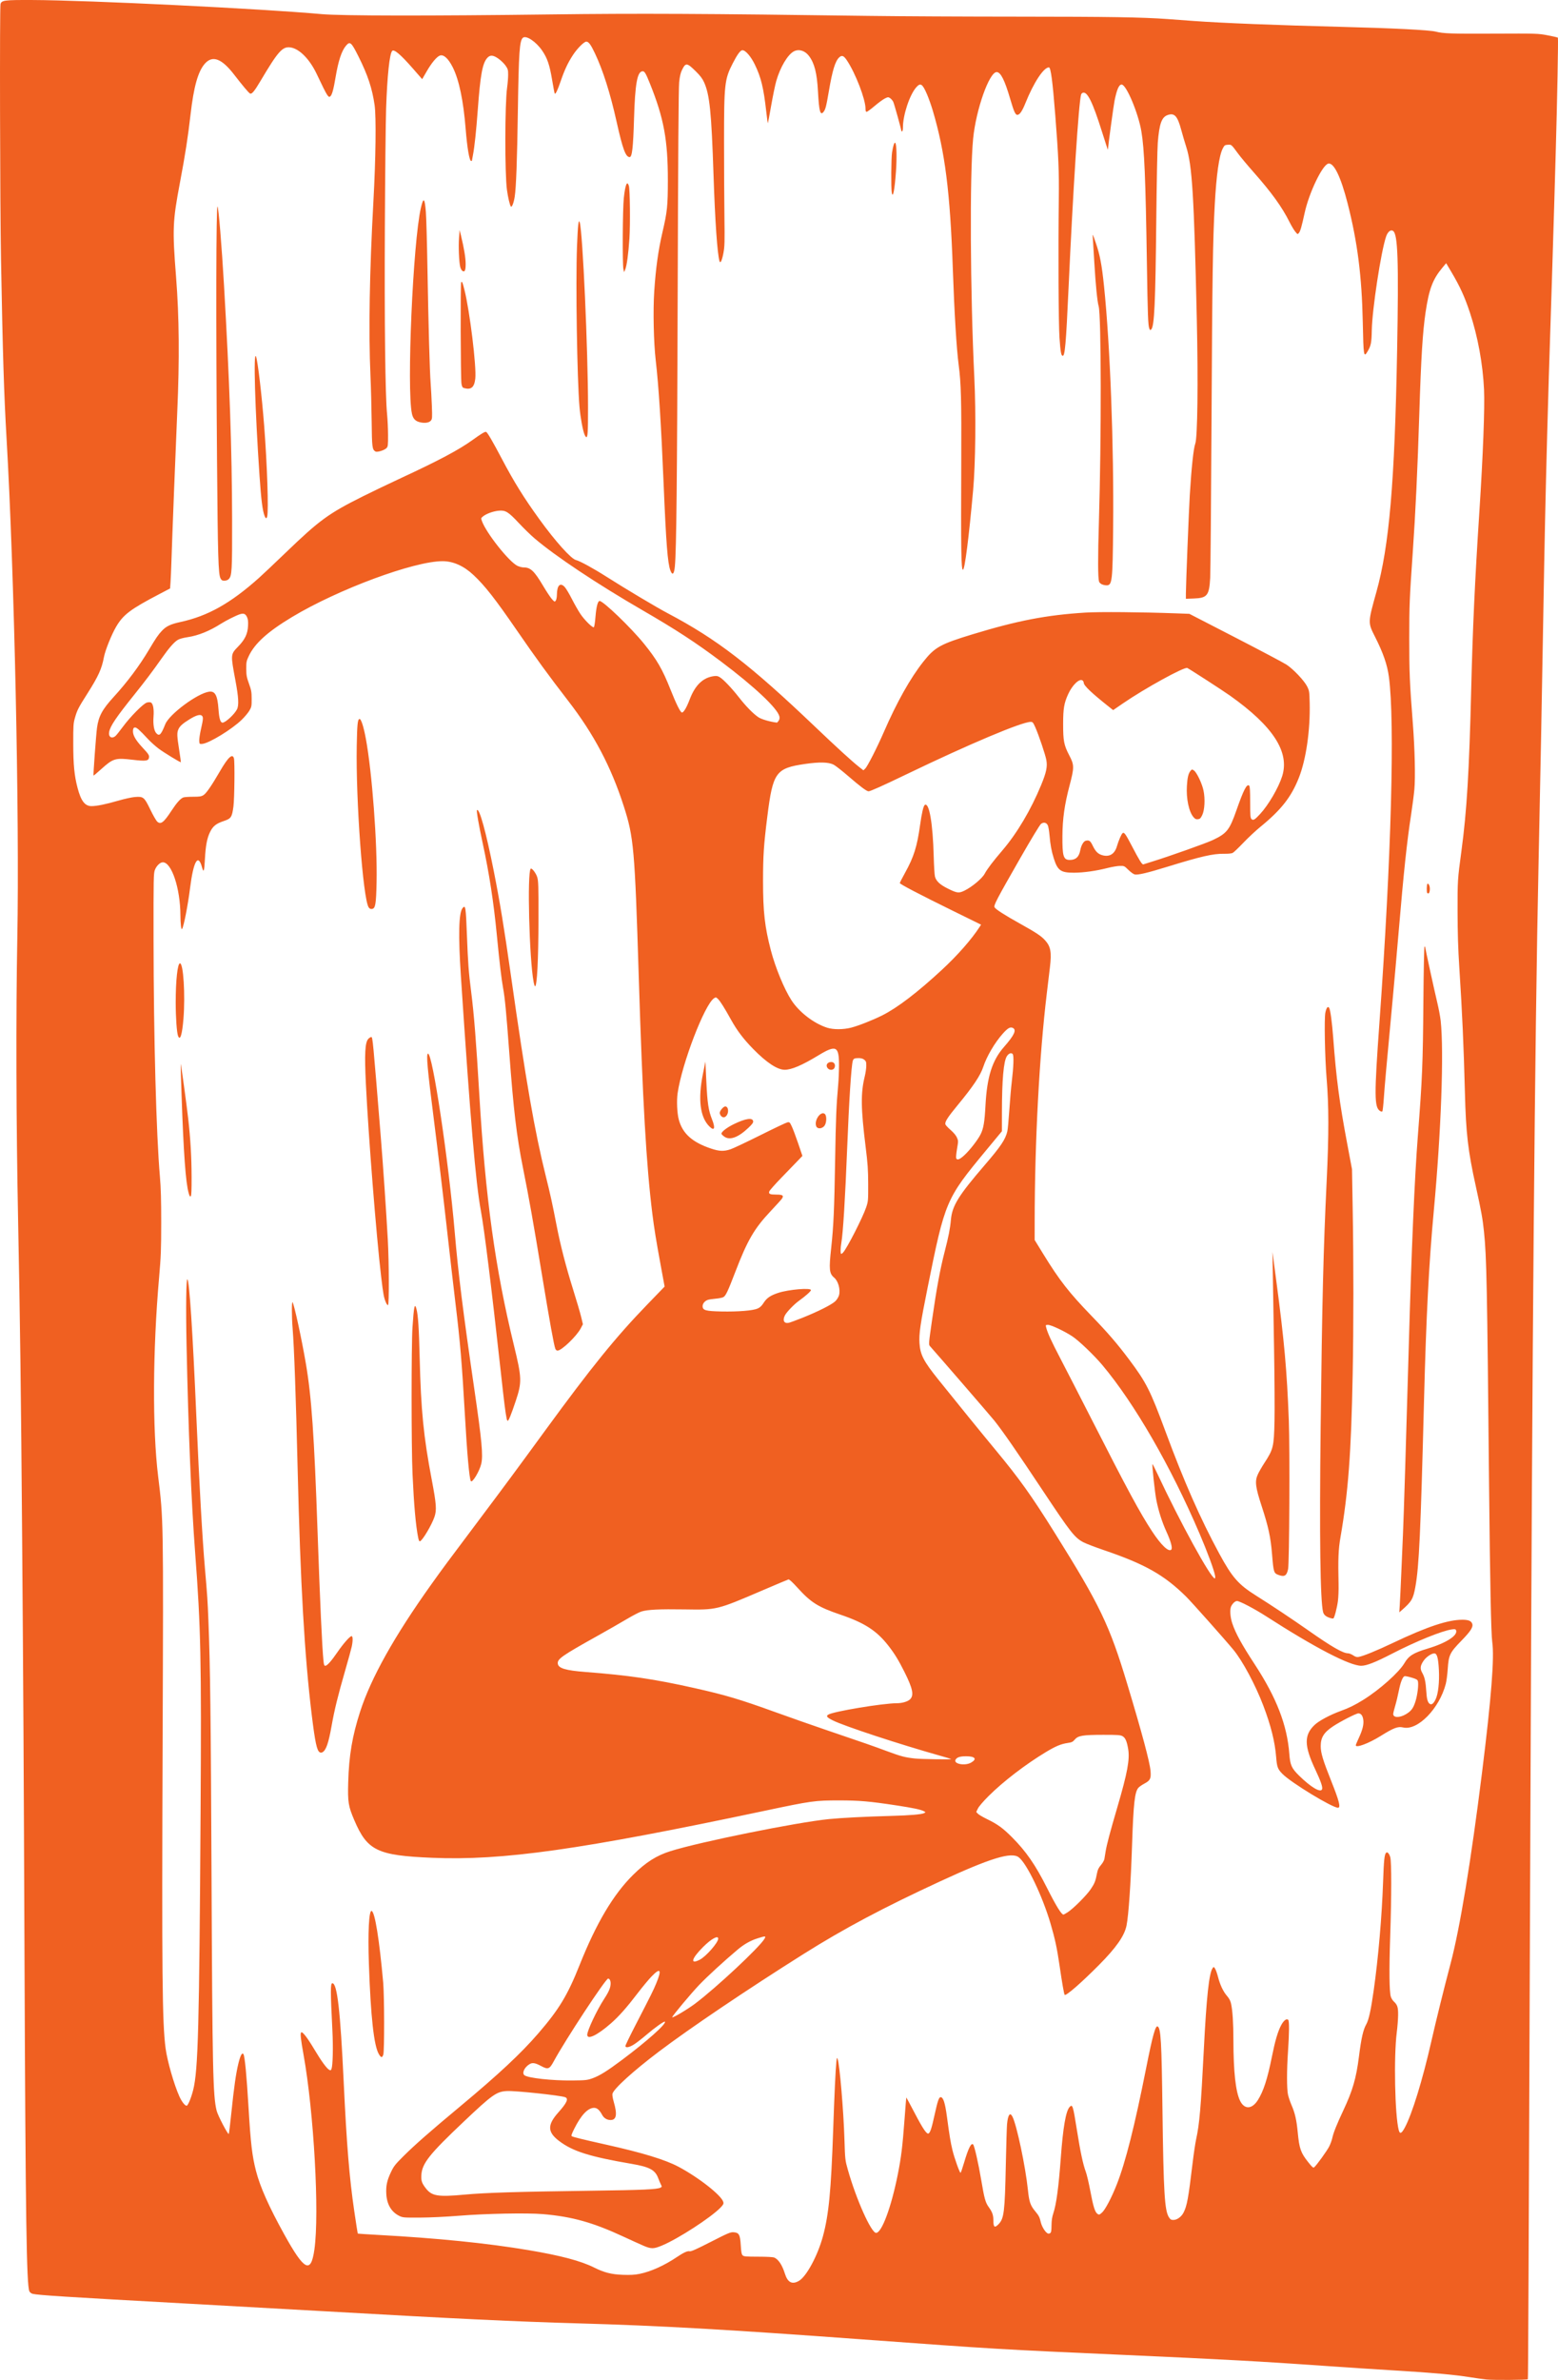 <?xml version="1.0" encoding="UTF-8" standalone="no"?>
<!-- Created with Inkscape (http://www.inkscape.org/) -->

<svg
   version="1.1"
   id="svg1"
   width="2132.06"
   height="3254.283"
   viewBox="0 0 2132.06 3254.283"
   xmlns="http://www.w3.org/2000/svg"
   xmlns:svg="http://www.w3.org/2000/svg">
  <defs
     id="defs1" />
  <g
     id="g1"
     transform="translate(15.633,-10.913)">
    <path
       style="fill:#f06021"
       d="m 2018.564,3264.62 c -5.187,-0.544 -15.267,-1.946 -22.4,-3.116 -20.383,-3.344 -51.871,-6.183 -100.969,-9.104 -24.933,-1.483 -68.853,-4.354 -97.6,-6.38 -86.081,-6.066 -139.612,-8.994 -273.067,-14.94 -173.233,-7.718 -176.571,-7.915 -360.533,-21.347 -187.218,-13.669 -276.495,-18.7 -388.267,-21.877 -85.786,-2.438 -166.906,-6.303 -346.494,-16.509 -46.441,-2.639 -132.679,-7.446 -191.639,-10.681 -161.476,-8.861 -201.173,-11.373 -208.533,-13.195 -1.831,-0.453 -3.742,-1.91 -4.467,-3.404 -3.925,-8.092 -5.28,-99.938 -6.691,-453.799 -1.099,-275.655 -1.573,-359.562 -3.285,-581.333 -1.451,-187.958 -2.823,-295.546 -5.457,-427.733 -2.692,-135.12 -3.11,-281.125 -1.111,-387.733 3.107,-165.654 -4.147,-502.048 -14.733,-683.2 -3.483,-59.603 -5.246,-116.521 -7.582,-244.8 -1.388,-76.211 -1.907,-344.592 -0.675,-348.984 1.466,-5.225 5.159,-5.697 43.467,-5.55 76.672,0.293 312.946,11.814 396.267,19.322 26.314,2.371 147.334,2.519 314.133,0.384 117.776,-1.508 209.533,-1.079 437.333,2.043 38.427,0.527 129.387,0.981 202.133,1.009 124.873,0.049 168.902,0.759 203.733,3.287 8.213,0.596 24.293,1.774 35.733,2.618 37.864,2.793 113.537,5.806 201.6,8.026 70.805,1.785 120.758,4.303 129.6,6.534 10.634,2.682 20.462,3.032 78.249,2.78 60.633,-0.264 61.669,-0.233 74.818,2.242 7.333,1.38 13.696,2.846 14.139,3.259 0.69,0.642 -0.964,88.68 -2.928,155.832 -0.335,11.44 -1.318,45.52 -2.186,75.733 -0.868,30.213 -2.29,76.773 -3.159,103.467 -3.953,121.311 -4.881,151.469 -6.365,206.933 -2.4,89.676 -3.627,146.974 -5.381,251.2 -1.735,103.146 -3.894,215.738 -6.38,332.8 -5.287,248.911 -8.691,645.413 -11.231,1308.267 -2.471,644.739 -3.027,767.141 -3.489,767.602 -1.006,1.006 -47.577,1.293 -56.584,0.349 z m -940.897,-134.87 c 10.442,-6.119 25.774,-34.661 32.956,-61.348 7.928,-29.462 11.044,-61.958 13.908,-145.067 1.701,-49.367 3.279,-82.873 4.395,-93.333 0.588,-5.507 0.821,-6.029 1.671,-3.742 2.78,7.481 8.105,70.035 9.353,109.875 0.872,27.852 0.94,28.462 4.646,41.6 11.393,40.391 31.976,86.4 38.654,86.4 7.747,0 20.812,-35.176 29.715,-80 4.682,-23.574 6.433,-37.883 9.2,-75.169 1.218,-16.409 2.308,-29.924 2.423,-30.033 0.115,-0.109 5.221,9.384 11.347,21.094 11.51,22.003 16.732,29.671 19.177,28.16 2.32,-1.434 4.239,-7.386 8.154,-25.283 4.145,-18.949 5.986,-24.37 8.28,-24.37 3.622,0 6.109,7.676 8.663,26.734 3.462,25.839 5.011,35.216 7.548,45.694 2.633,10.874 9.838,31.038 11.09,31.038 0.385,0 2.545,-6.233 4.799,-13.852 5.84,-19.735 9.749,-27.578 12.417,-24.91 1.747,1.747 7.336,26.313 11.124,48.896 4.244,25.302 5.696,30.489 10.325,36.879 4.671,6.448 6.22,10.782 6.22,17.4 0,10.129 1.66,11.446 7.212,5.718 7.377,-7.612 8.487,-16.728 9.836,-80.796 0.562,-26.693 1.304,-51.653 1.649,-55.467 1.191,-13.171 4.014,-17.286 7.385,-10.767 5.883,11.376 17.93,68.383 21.226,100.44 1.665,16.198 3.345,21.08 10,29.075 5.006,6.014 5.974,7.927 7.649,15.118 1.287,5.525 5.658,12.799 8.909,14.825 1.351,0.842 2.383,0.838 3.733,-0.014 1.534,-0.968 1.886,-2.866 1.975,-10.661 0.077,-6.7 0.794,-11.519 2.444,-16.417 4.143,-12.301 7.295,-35.67 10.287,-76.267 3.042,-41.28 6.877,-63.477 11.933,-69.065 4.058,-4.484 4.745,-2.376 9.951,30.49 4.804,30.332 8.525,47.883 12.252,57.785 1.422,3.778 4.225,15.641 6.23,26.363 4.016,21.479 6.426,29.139 9.889,31.43 2.097,1.387 2.62,1.232 6.07,-1.798 4.441,-3.899 13.177,-20.496 20.256,-38.481 11.988,-30.46 24.473,-79.901 40.251,-159.391 8.822,-44.449 12.739,-58.505 15.781,-56.625 4.292,2.652 5.3,20.301 6.494,113.692 1.461,114.283 2.948,138.55 9.038,147.476 1.976,2.896 2.992,3.438 6.26,3.338 4.91,-0.15 10.706,-4.428 13.547,-9.998 4.752,-9.314 6.58,-19.303 12.363,-67.555 1.534,-12.8 3.705,-27.44 4.825,-32.533 4.648,-21.141 6.524,-42.946 10.568,-122.861 3.653,-72.192 7.18,-104.711 12.085,-111.418 1.42,-1.941 1.547,-1.911 3.322,0.799 1.015,1.549 2.793,6.514 3.95,11.032 2.846,11.108 7.116,20.171 12.347,26.204 3.076,3.548 4.708,6.672 5.573,10.667 2.114,9.768 3.169,26.191 3.206,49.934 0.068,43.157 3.075,70.424 9.133,82.807 5.946,12.154 16.298,11.751 24.33,-0.946 7.708,-12.184 13.111,-28.89 19.288,-59.634 4.336,-21.583 8.009,-34.079 12.531,-42.637 3.493,-6.61 7.496,-9.693 9.708,-7.476 1.591,1.595 1.462,18 -0.349,44.402 -1.656,24.138 -1.655,49.664 0,57.6 0.735,3.52 2.902,10 4.816,14.4 4.839,11.125 6.968,20.465 8.626,37.846 2.086,21.861 4.108,27.579 14.273,40.371 5.598,7.045 6.865,8.122 8.224,6.994 3.214,-2.667 17.578,-22.587 20.542,-28.488 1.674,-3.331 3.566,-8.522 4.206,-11.535 1.52,-7.158 6.118,-18.661 15.085,-37.734 12.801,-27.226 17.609,-43.766 21.378,-73.536 3.225,-25.476 5.795,-36.771 10.083,-44.319 3.341,-5.882 6.328,-19.499 10.062,-45.867 6.385,-45.094 11.26,-101.407 12.908,-149.104 1.011,-29.248 1.84,-37.175 4.126,-39.462 1.693,-1.693 4.183,0.947 5.681,6.023 1.801,6.098 1.754,54.216 -0.106,108.942 -1.539,45.283 -1.225,75.01 0.864,81.78 0.664,2.152 2.417,5.032 3.895,6.4 5.176,4.789 6.234,8.094 6.089,19.02 -0.074,5.573 -0.9,16.133 -1.835,23.467 -4.25,33.312 -2.621,113.512 2.714,133.667 1.501,5.671 3.729,4.809 8.083,-3.129 9.948,-18.133 24.548,-65.501 36.619,-118.805 6.154,-27.173 17.543,-73.167 26.149,-105.6 12.829,-48.349 28.167,-141.343 43.102,-261.333 12.834,-103.105 17.086,-157.629 13.961,-178.996 -1.564,-10.696 -3.043,-83.493 -4.273,-210.338 -2.724,-280.981 -3.41,-315.383 -6.981,-350.216 -1.826,-17.807 -3.722,-28.345 -11.167,-62.05 -10.793,-48.862 -13.525,-72.332 -14.962,-128.533 -1.625,-63.541 -3.65,-108.728 -7.649,-170.667 -1.665,-25.784 -2.328,-47.167 -2.382,-76.8 -0.078,-42.344 -0.01,-43.468 5.278,-82.667 7.334,-54.401 10.626,-108.7 13.353,-220.267 2.068,-84.606 5.006,-148.601 11.167,-243.2 5.035,-77.313 7.556,-143.166 6.413,-167.467 -1.652,-35.112 -8.516,-72.533 -19.272,-105.067 -7.216,-21.828 -13.607,-35.805 -25.634,-56.066 l -6.931,-11.677 -5.471,6.574 c -12.956,15.568 -17.997,29.03 -22.69,60.595 -3.97,26.703 -6.175,62.288 -8.561,138.174 -2.432,77.364 -5.217,136.202 -9.036,190.933 -4.336,62.139 -4.72,71.587 -4.744,116.8 -0.025,46.038 0.599,60.932 4.827,115.2 2.799,35.933 3.707,74.72 2.145,91.588 -0.672,7.253 -2.634,22.373 -4.359,33.6 -5.827,37.915 -10.058,77.644 -17.11,160.679 -2.367,27.867 -5.982,68.667 -8.033,90.667 -9.024,96.771 -11.102,119.982 -12.225,136.533 -0.657,9.68 -1.587,17.999 -2.067,18.488 -0.48,0.488 -1.818,0.297 -2.973,-0.425 -8.162,-5.097 -8.266,-20.313 -0.84,-123.269 16.04,-222.383 21.104,-409.029 12.768,-470.571 -2.26,-16.682 -7.847,-32.75 -19.127,-55.008 -9.68,-19.1 -9.683,-19.005 2.029,-60.949 17.614,-63.082 25.051,-149.677 28.354,-330.133 2.259,-123.448 1.022,-159.435 -5.627,-163.627 -3.277,-2.067 -7.245,1.227 -9.509,7.894 -6.965,20.509 -18.989,99.359 -19.518,128 -0.318,17.191 -1.091,21.033 -5.854,29.067 -5.157,8.7 -5.533,6.391 -6.472,-39.733 -1.288,-63.292 -7.284,-110.288 -20.788,-162.941 -9.395,-36.633 -18.938,-56.153 -26.521,-54.25 -8.104,2.034 -26.293,40.021 -32.236,67.324 -4.047,18.591 -5.872,24.989 -7.812,27.385 -1.806,2.231 -1.812,2.229 -5.068,-1.721 -1.793,-2.175 -5.336,-8.119 -7.874,-13.209 -10.146,-20.348 -24.551,-40.325 -48.975,-67.921 -8.308,-9.387 -17.935,-20.907 -21.394,-25.6 -9.336,-12.668 -9.056,-12.429 -14.088,-12.058 -4.054,0.298 -4.625,0.727 -6.921,5.202 -4.942,9.63 -8.682,35.954 -10.898,76.723 -2.643,48.614 -3.415,99.982 -4.394,292.267 -0.569,111.76 -1.406,209.92 -1.861,218.133 -1.326,23.95 -4.062,27.428 -22.102,28.096 l -11.156,0.413 0.01,-7.321 c 0.012,-11.35 4.086,-113.881 5.356,-134.788 2.24,-36.888 5.109,-63.745 7.474,-69.965 3.119,-8.204 4.051,-83.862 2.102,-170.568 -3.798,-168.908 -6.316,-209.963 -14.425,-235.167 -1.988,-6.178 -5.1,-16.753 -6.918,-23.499 -5.114,-18.987 -9.201,-23.427 -18.561,-20.165 -8.171,2.848 -11.395,11.877 -13.484,37.765 -0.615,7.627 -1.552,56.107 -2.082,107.733 -1.149,112.022 -2.606,143.326 -6.867,147.587 -1.399,1.399 -1.704,1.264 -2.63,-1.171 -1.733,-4.558 -2.211,-17.44 -3.336,-89.883 -1.805,-116.22 -3.455,-155.514 -7.547,-179.707 -4.265,-25.213 -20.635,-64.027 -27.004,-64.027 -3.639,0 -6.465,6.427 -9.688,22.031 -1.295,6.27 -8.91,62.3 -9.111,67.035 -0.025,0.587 -3.6,-10.235 -7.944,-24.049 -13.011,-41.37 -20.303,-56.117 -26.56,-53.716 -0.9,0.345 -1.877,1.424 -2.172,2.396 -3.278,10.834 -11.067,130.753 -17.123,263.635 -3.568,78.29 -5.021,94.689 -8.291,93.599 -1.973,-0.658 -2.794,-5.543 -4.163,-24.76 -1.322,-18.549 -1.807,-118.758 -0.922,-190.44 0.455,-36.885 -0.405,-57.132 -4.826,-113.6 -3.658,-46.721 -6.161,-65.6 -8.698,-65.6 -7.197,0 -20.787,20.621 -32.094,48.698 -4.36,10.826 -7.603,15.735 -10.69,16.18 -3.002,0.433 -4.924,-3.675 -10.276,-21.965 -7.45,-25.461 -12.927,-36.331 -18.38,-36.479 -10.138,-0.275 -28.408,51.281 -32.283,91.1 -4.788,49.203 -3.986,210.171 1.627,326.466 2.363,48.956 1.637,118.043 -1.62,154.133 -5.901,65.398 -11.461,108.8 -13.938,108.8 -2.435,0 -2.833,-25.461 -2.314,-148.267 0.355,-84.012 -0.252,-106.704 -3.517,-131.643 -2.973,-22.704 -5.898,-70.567 -8.023,-131.291 -3.679,-105.134 -10.62,-159.989 -27.398,-216.533 -2.089,-7.04 -5.626,-17.043 -7.861,-22.228 -6.312,-14.649 -8.944,-16.38 -14.786,-9.726 -9.122,10.389 -18.236,37.891 -18.236,55.027 0,2.856 -0.48,5.194 -1.067,5.194 -0.587,0 -1.067,-0.165 -1.067,-0.367 0,-2.096 -9.899,-37.65 -11.163,-40.095 -0.925,-1.788 -2.861,-4.024 -4.302,-4.968 -2.446,-1.603 -2.924,-1.568 -7.178,0.521 -2.507,1.231 -8.789,5.839 -13.96,10.24 -5.171,4.401 -10.091,8.002 -10.933,8.002 -1.087,0 -1.535,-1.313 -1.546,-4.533 -0.044,-12.766 -13.576,-47.888 -25.256,-65.551 -4.489,-6.788 -6.995,-7.825 -10.681,-4.417 -5.45,5.04 -9.277,17.424 -14.121,45.701 -3.724,21.738 -4.723,25.611 -7.477,28.981 -4.373,5.351 -6.029,-0.815 -7.495,-27.915 -1.37,-25.332 -4.807,-38.82 -12.444,-48.832 -5.469,-7.171 -13.746,-9.669 -20.486,-6.183 -8.467,4.378 -18.756,21.664 -24.175,40.615 -1.51,5.28 -4.633,20.349 -6.94,33.487 -2.307,13.138 -4.357,24.049 -4.556,24.248 -0.198,0.198 -1.21,-7.191 -2.249,-16.42 -3.613,-32.12 -7.082,-46.36 -15.531,-63.766 -5.467,-11.262 -12.773,-19.682 -17.078,-19.682 -2.698,0 -6.894,5.706 -13.168,17.905 -11.203,21.783 -11.929,28.29 -11.929,106.895 0,34.32 0.235,80.4 0.522,102.4 0.461,35.301 0.299,41.19 -1.377,50.133 -1.934,10.319 -4.217,15.017 -5.371,11.052 -2.99,-10.27 -6.084,-54.831 -8.173,-117.719 -2.864,-86.201 -5.274,-109.822 -12.94,-126.835 -2.279,-5.058 -5.255,-8.978 -11.446,-15.078 -12.002,-11.826 -13.763,-11.986 -18.78,-1.71 -1.908,3.908 -3.021,8.716 -3.864,16.69 -0.811,7.68 -1.451,99.862 -2.034,293.333 -0.765,253.592 -1.721,345.891 -3.817,368.533 -1.02,11.02 -3.419,13.179 -6.22,5.6 -3.691,-9.987 -5.802,-37.083 -9.162,-117.6 -3.426,-82.098 -6.768,-134.376 -10.841,-169.6 -2.809,-24.295 -3.76,-68.125 -2.04,-94.105 2.139,-32.302 5.451,-56.012 11.399,-81.587 6.402,-27.527 7.208,-35.335 7.247,-70.175 0.061,-55.176 -5.477,-85.17 -24.422,-132.267 -5.764,-14.33 -7.369,-17.067 -10.008,-17.067 -7.402,0 -10.437,16.634 -11.87,65.067 -1.168,39.462 -2.636,52.267 -5.993,52.267 -5.491,0 -9.482,-10.858 -17.997,-48.964 -8.632,-38.63 -18.495,-69.698 -29.492,-92.897 -5.686,-11.994 -8.648,-16.006 -11.82,-16.006 -3.066,0 -12.323,9.245 -18.157,18.133 -6.986,10.643 -11.547,20.325 -16.844,35.754 -4.33,12.612 -7.05,18.32 -8.187,17.182 -0.321,-0.321 -1.923,-8.642 -3.562,-18.493 -3.452,-20.752 -6.558,-29.924 -13.646,-40.295 -8.356,-12.227 -21.897,-21.274 -26.332,-17.593 -4.633,3.845 -5.725,19.556 -6.922,99.643 -1.026,68.655 -2.374,105.243 -4.338,117.803 -1.28,8.185 -3.836,14.781 -5.188,13.387 -1.403,-1.446 -4.015,-12.451 -5.425,-22.856 -3.047,-22.493 -2.902,-117.502 0.213,-139.733 0.781,-5.573 1.42,-13.493 1.42,-17.6 0,-6.698 -0.359,-7.984 -3.488,-12.49 -1.918,-2.763 -6.197,-6.963 -9.507,-9.333 -7.369,-5.277 -11.507,-5.646 -15.446,-1.377 -6.699,7.261 -9.591,23.023 -13.162,71.733 -2.029,27.686 -4.403,50.002 -6.468,60.8 -0.841,4.4 -1.53,8.12 -1.53,8.267 -10e-5,0.147 -0.443,0.267 -0.984,0.267 -2.413,0 -5.445,-17.588 -7.539,-43.733 -3.122,-38.984 -9.028,-67.189 -17.667,-84.369 -6.11,-12.15 -12.611,-18.008 -17.75,-15.992 -4.322,1.695 -11.185,9.909 -17.73,21.22 l -6.361,10.992 -12.866,-14.726 C 532.731,85.576 523.697,77.874 521.096,80.475 c -3.586,3.586 -6.819,33.906 -8.324,78.061 -0.61,17.893 -1.392,90.853 -1.739,162.133 -0.645,132.545 0.521,231.239 3.031,256.533 0.699,7.04 1.299,19.828 1.334,28.417 0.057,13.905 -0.159,15.864 -1.965,17.863 -2.786,3.083 -12.992,6.25 -15.375,4.771 -4.324,-2.685 -4.712,-5.795 -5.08,-40.804 -0.195,-18.543 -0.94,-46.915 -1.655,-63.048 -2.671,-60.269 -1.28,-142.155 4.048,-238.4 3.19,-57.629 3.916,-115.388 1.647,-131.2 -3.303,-23.022 -9.327,-41.194 -22.148,-66.805 -9.791,-19.561 -11.559,-21.064 -17.082,-14.528 -6.009,7.111 -10.505,20.886 -14.357,43.985 -2.607,15.635 -4.732,23.28 -6.993,25.156 -1.465,1.216 -2.006,1.044 -3.758,-1.194 -1.126,-1.438 -3.669,-5.974 -5.651,-10.081 -1.982,-4.107 -6.257,-12.987 -9.499,-19.733 -9.63,-20.041 -23.492,-34.003 -35.554,-35.812 -10.937,-1.64 -16.862,4.945 -40.864,45.412 -8.821,14.872 -12.295,18.997 -14.736,17.495 -2.063,-1.269 -10.085,-10.831 -21.79,-25.975 -16.782,-21.712 -29.3,-26.459 -39.627,-15.028 -9.51,10.526 -15.446,31.437 -19.846,69.907 -3.52,30.772 -7.211,54.469 -14.455,92.8 -10.078,53.326 -10.5,63.6 -5.325,129.6 4.256,54.277 4.761,112.355 1.602,184 -2.163,49.057 -6.945,171.752 -8.002,205.333 -0.323,10.267 -0.859,22.617 -1.19,27.445 l -0.602,8.779 -14.573,7.63 c -39.744,20.808 -49.401,28.07 -59.123,44.457 -6.311,10.637 -15.155,32.585 -16.854,41.822 -2.923,15.893 -7.637,26.241 -22.839,50.133 -12.164,19.118 -13.78,22.268 -16.784,32.722 -2.211,7.695 -2.394,10.461 -2.357,35.545 0.043,28.797 1.483,43.585 5.876,60.357 4.689,17.903 10.09,24.976 19.073,24.976 7.264,0 19.526,-2.502 36.836,-7.515 8.213,-2.379 18.317,-4.603 22.453,-4.943 11.698,-0.961 12.936,0.035 21.132,17.011 3.748,7.762 8.033,15.239 9.524,16.614 4.812,4.441 8.907,1.332 19.45,-14.767 7.173,-10.953 12.351,-16.755 16.287,-18.252 1.371,-0.521 7.326,-0.948 13.232,-0.948 9.032,0 11.311,-0.354 14.347,-2.23 3.829,-2.366 11.039,-12.823 22.737,-32.974 11.019,-18.982 16.969,-24.422 18.953,-17.329 1.266,4.527 0.733,55.078 -0.694,65.867 -1.928,14.57 -3.203,16.504 -13.059,19.802 -10.733,3.592 -14.955,6.961 -18.969,15.136 -4.033,8.213 -6.004,18.516 -6.966,36.413 -0.955,17.78 -1.72,19.949 -4.064,11.52 -5.336,-19.194 -11.656,-8.1 -16.284,28.589 -2.981,23.632 -8.562,52.208 -10.932,55.976 -1.164,1.851 -2.218,-6.849 -2.282,-18.848 -0.198,-36.755 -12.031,-72.321 -24.061,-72.321 -3.729,0 -8.66,4.737 -10.857,10.43 -1.828,4.737 -1.938,10.399 -1.849,95.17 0.14,134.314 3.69,266.468 8.712,324.267 1.325,15.256 1.8,32.031 1.78,62.933 -0.024,36.698 -0.395,46.331 -2.88,74.667 -8.761,99.937 -9.269,207.851 -1.283,272.533 7.219,58.468 7.224,58.786 6.117,358.933 -1.191,322.734 -0.564,388.054 4.055,422.933 2.282,17.229 11.661,49.87 18.918,65.833 3.203,7.046 7.522,12.567 9.832,12.567 1.817,0 6.205,-10.517 8.98,-21.518 6.793,-26.936 8.34,-85.303 10.149,-382.749 1.247,-204.985 0.313,-249.226 -7.421,-351.467 -5.31,-70.202 -9.345,-167.582 -11.778,-284.267 -1.082,-51.89 -0.557,-91.746 1.184,-89.935 2.729,2.838 7.188,71.226 12.192,187.002 4.045,93.582 8.221,167.38 11.799,208.533 3.228,37.119 3.639,43.307 4.748,71.467 2.469,62.668 3.257,127.566 4.253,350.4 1.181,264.173 1.956,299.483 7.018,319.467 1.68,6.632 15.444,32.931 16.568,31.656 0.35,-0.398 1.929,-13.297 3.509,-28.666 3.61,-35.122 6.378,-54.466 9.73,-68.004 2.71,-10.943 5.096,-15.276 6.849,-12.44 1.872,3.028 4.355,29.076 6.976,73.187 2.907,48.928 4.935,66.114 10.217,86.601 5.594,21.697 17.666,48.781 38.572,86.542 27.72,50.068 36.557,54.493 41.343,20.703 7.003,-49.446 -0.719,-187.589 -14.889,-266.379 -3.735,-20.768 -4.583,-28.358 -3.377,-30.209 1.464,-2.246 8.103,6.174 18.189,23.068 9.612,16.099 16.879,26.07 20.363,27.934 1.832,0.981 2.312,0.78 3.102,-1.298 1.799,-4.733 2.386,-29.294 1.242,-52.027 -2.757,-54.798 -2.768,-65.067 -0.068,-65.067 6.604,0 10.888,37.201 15.477,134.4 4.079,86.384 7.769,131.427 14.553,177.6 2.413,16.427 4.537,30.038 4.718,30.248 0.182,0.21 12.479,1.039 27.327,1.842 81.198,4.392 149.424,11.277 206.196,20.809 44.086,7.402 71.919,14.785 90.133,23.909 13.531,6.778 23.621,9.327 39.084,9.872 10.504,0.37 16.252,0.045 22.933,-1.297 15.367,-3.086 33.885,-11.428 51.05,-22.996 9.136,-6.157 14.614,-8.641 17.473,-7.924 1.913,0.48 9.081,-2.7 28.929,-12.832 23.859,-12.181 26.849,-13.44 31.218,-13.151 7.427,0.492 8.936,3.245 9.799,17.877 0.539,9.141 1.116,12.234 2.549,13.663 1.619,1.614 4.3,1.85 21.276,1.87 12.075,0.014 20.433,0.478 22.09,1.226 5.795,2.614 10.791,10.22 14.513,22.095 3.759,11.992 9.945,15.136 19.158,9.737 z m -213.405,-48.372 c -5.28,-2.28 -16.945,-7.565 -25.921,-11.745 -42.33,-19.711 -70.917,-27.743 -110.863,-31.148 -21.744,-1.854 -78.673,-0.749 -115.482,2.242 -17.183,1.396 -39.053,2.43 -52.8,2.496 -22.476,0.108 -23.678,0.01 -28.466,-2.349 -10.809,-5.324 -16.956,-15.702 -17.73,-29.934 -0.611,-11.236 0.94,-18.477 6.427,-30.003 3.812,-8.008 5.825,-10.564 17.242,-21.893 15.788,-15.667 36.205,-33.569 77.46,-67.919 52.701,-43.88 83.068,-72.23 106.844,-99.747 28.348,-32.808 40.111,-52.231 56.388,-93.107 22.901,-57.515 46.274,-96.898 73.433,-123.733 17.41,-17.203 31.9,-26.39 51.151,-32.43 40.361,-12.665 172.95,-39.441 216.851,-43.793 17.483,-1.733 50.412,-3.417 84.667,-4.33 26.058,-0.694 42.258,-2.068 45.621,-3.868 2.188,-1.171 2.179,-1.212 -0.569,-2.651 -4.19,-2.196 -14.801,-4.426 -37.441,-7.869 -36.843,-5.603 -50.629,-6.807 -78.011,-6.814 -33.706,-0.01 -37.819,0.565 -102.933,14.321 -251.969,53.231 -358.103,68.204 -454.589,64.129 -74.995,-3.167 -88.541,-9.734 -106.405,-51.588 -8.101,-18.981 -8.993,-24.542 -8.258,-51.508 0.995,-36.505 5.522,-63.366 16.307,-96.755 14.911,-46.166 46.729,-102.999 97.39,-173.958 15.971,-22.37 19.51,-27.142 67.395,-90.888 33.926,-45.163 48.42,-64.753 88.782,-120 62.998,-86.232 96.335,-127.345 139.075,-171.514 l 24.043,-24.848 -5.448,-29.552 c -6.09,-33.032 -8.827,-49.912 -11.279,-69.552 -8.379,-67.119 -13.329,-153.41 -18.726,-326.4 -5.416,-173.619 -6.766,-188.886 -20.478,-231.467 -17.415,-54.084 -40.881,-98.503 -76.072,-144 -26.595,-34.384 -44.068,-58.357 -70.357,-96.533 -29.713,-43.148 -43.443,-60.672 -59.023,-75.328 -13.356,-12.564 -27.85,-19.072 -42.476,-19.072 -39.177,0 -142.766,38.391 -205.898,76.308 -33.328,20.017 -51.05,35.984 -59.322,53.45 -3.165,6.683 -3.458,8.177 -3.418,17.442 0.038,8.785 0.53,11.482 3.693,20.267 3.216,8.93 3.654,11.4 3.689,20.8 0.037,9.88 -0.189,11.06 -3.061,16 -1.706,2.933 -6.424,8.574 -10.485,12.536 -13.492,13.16 -44.914,32.336 -54.146,33.045 -3.662,0.281 -3.739,0.203 -4.054,-4.091 -0.176,-2.408 0.904,-9.693 2.4,-16.19 3.143,-13.647 3.321,-16.54 1.132,-18.357 -2.488,-2.065 -7.876,-0.481 -16.612,4.884 -9.645,5.923 -13.599,9.488 -15.531,14.005 -2.021,4.724 -1.849,8.939 1.148,28.007 1.427,9.078 2.475,16.624 2.331,16.769 -0.626,0.626 -23.241,-13.175 -30.438,-18.576 -4.34,-3.257 -10.82,-9.072 -14.4,-12.924 -11.939,-12.845 -15.86,-16.288 -18.175,-15.957 -1.689,0.241 -2.276,1.219 -2.525,4.203 -0.499,5.986 3.447,12.946 13.367,23.571 7.7,8.248 8.896,10.031 8.616,12.844 -0.517,5.187 -3.877,5.696 -22.876,3.463 -23.359,-2.745 -26.299,-1.852 -42.709,12.968 -5.537,5.001 -10.218,8.922 -10.401,8.713 -0.544,-0.621 3.508,-56.007 4.773,-65.245 2.182,-15.938 7.166,-25.162 22.871,-42.335 18.639,-20.381 35.182,-42.5 48.266,-64.533 9.392,-15.817 12.603,-20.507 17.769,-25.956 5.9,-6.225 11.858,-9.046 25.182,-11.925 37.537,-8.111 68.515,-25.479 107.526,-60.286 5.101,-4.551 21.385,-19.926 36.188,-34.166 46.809,-45.032 58.879,-53.829 106.427,-77.573 12.316,-6.151 36.073,-17.527 52.793,-25.28 50.792,-23.553 78.227,-38.149 96.684,-51.436 12.531,-9.021 17.233,-11.823 18.81,-11.21 1.77,0.688 9.166,13.355 21.626,37.033 16.395,31.159 30.051,53.13 51.047,82.133 22.071,30.488 43.627,54.506 50.307,56.053 5.065,1.173 23.745,11.362 41.239,22.493 26.975,17.164 68.679,42.023 84.554,50.403 67.16,35.447 112.533,70.369 201.067,154.755 29.978,28.574 51.234,47.962 60.685,55.353 l 5.751,4.498 2.455,-2.307 c 3.11,-2.921 16.168,-28.518 25.532,-50.048 17.783,-40.888 36.204,-73.665 54.087,-96.242 15.686,-19.803 23.244,-23.986 67.811,-37.531 61.386,-18.657 100.733,-26.211 153.813,-29.529 19.091,-1.193 76.456,-0.723 123.733,1.016 l 18.667,0.686 62.933,32.422 c 34.613,17.832 66.12,34.514 70.016,37.07 9.436,6.193 24.405,22.03 28.278,29.918 2.875,5.855 3.059,7.084 3.409,22.723 0.832,37.187 -4.942,77.027 -14.771,101.921 -10.469,26.516 -24.22,44.008 -53.129,67.579 -6.048,4.932 -16.368,14.583 -22.933,21.448 -6.565,6.865 -13.086,13.084 -14.491,13.82 -1.566,0.821 -6.194,1.281 -11.954,1.189 -14.897,-0.238 -31.411,3.538 -77.224,17.658 -28.232,8.701 -40.729,11.625 -45.109,10.555 -1.59,-0.389 -5.43,-3.196 -8.533,-6.238 -5.532,-5.424 -5.76,-5.529 -11.733,-5.388 -3.35,0.079 -10.892,1.364 -16.758,2.854 -15.919,4.045 -32.707,6.402 -45.888,6.442 -18.137,0.055 -22.398,-2.955 -27.632,-19.522 -3.176,-10.054 -4.697,-18.267 -5.88,-31.764 -0.503,-5.732 -1.526,-11.753 -2.273,-13.381 -1.81,-3.94 -5.711,-4.851 -9.301,-2.17 -1.629,1.216 -13.454,20.704 -28.44,46.871 -32.456,56.67 -36.688,64.763 -35.185,67.288 1.702,2.858 13.778,10.605 34.6,22.197 22.393,12.466 29.165,16.957 34.542,22.909 7.687,8.509 9.072,16.197 6.628,36.797 -0.905,7.627 -2.829,23.707 -4.275,35.733 -10.281,85.497 -16.527,202.961 -16.609,312.366 l -0.019,24.899 11.909,19.367 c 21.979,35.745 35.191,52.662 65.958,84.451 22.305,23.047 35.321,38.159 51.7,60.028 23.134,30.889 28.732,41.956 49.206,97.289 25.623,69.247 48.016,120.081 73.969,167.913 17.567,32.376 26.092,42.082 50.277,57.243 20.939,13.126 49.952,32.435 71.88,47.839 31.095,21.843 46.987,31.005 53.783,31.005 1.661,0 4.86,1.248 7.107,2.773 2.98,2.022 4.979,2.628 7.382,2.238 6.206,-1.007 24.567,-8.484 46.963,-19.123 46.88,-22.271 75.437,-31.783 95.294,-31.739 8.192,0.018 12.006,1.565 13.361,5.418 1.584,4.504 -2.006,10.121 -14.964,23.409 -15.61,16.007 -17.276,19.449 -18.524,38.267 -0.5,7.535 -1.699,16.758 -2.665,20.495 -8.747,33.845 -38.564,64.338 -58.369,59.691 -7.158,-1.68 -12.935,0.492 -30.557,11.485 -16.554,10.327 -34.243,16.961 -34.243,12.842 0,-0.647 1.855,-5.134 4.121,-9.971 5.138,-10.965 7.006,-18.538 6.138,-24.878 -0.778,-5.679 -3.146,-8.776 -6.71,-8.776 -3.01,0 -24.628,11.059 -34.718,17.762 -12.499,8.302 -16.83,15.252 -16.83,27.008 0,9.359 2.994,19.245 14.704,48.564 10.603,26.545 12.9,35.733 8.934,35.733 -7.8,0 -63.617,-33.921 -75.746,-46.033 -6.714,-6.705 -7.759,-9.417 -8.84,-22.948 -1.699,-21.261 -7.183,-43.245 -17.649,-70.752 -10.807,-28.405 -28.346,-61.096 -40.981,-76.384 -11.836,-14.322 -57.197,-65.269 -64.685,-72.651 -29.913,-29.487 -56.053,-44.276 -111.79,-63.249 -12.289,-4.183 -25.224,-9.13 -28.746,-10.994 -11.937,-6.317 -17.372,-13.231 -55.409,-70.473 -35.533,-53.475 -54.911,-81.442 -66.437,-95.887 -4.681,-5.866 -76.555,-88.943 -87.997,-101.712 -2.024,-2.259 -1.991,-2.67 2.916,-36.8 6.109,-42.49 10.911,-68.478 17.02,-92.116 5.414,-20.951 7.543,-31.768 8.608,-43.733 1.73,-19.443 10.146,-33.059 46.62,-75.43 21.743,-25.258 28.015,-34.626 30.635,-45.756 0.606,-2.575 1.837,-15.721 2.736,-29.214 0.899,-13.493 2.39,-30.773 3.312,-38.4 2.516,-20.793 3.027,-35.881 1.287,-38.035 -1.838,-2.277 -5.409,-1.006 -7.915,2.819 -4.554,6.951 -6.789,32.321 -6.825,77.501 l -0.02,25.218 -21.523,25.982 c -55.263,66.71 -56.196,68.901 -80.21,188.182 -9.916,49.256 -11.884,62.715 -11.057,75.611 1.007,15.7 5.518,24.472 25.252,49.1 23.496,29.324 60.317,74.589 78.975,97.088 32.639,39.358 48.774,61.947 80.764,113.067 62.083,99.209 74.938,125.98 99.362,206.933 19.992,66.262 30.754,106.391 31.81,118.612 0.9,10.419 -0.365,13.14 -8.006,17.212 -3.332,1.776 -7.109,4.348 -8.394,5.715 -5.185,5.519 -6.952,21.119 -8.857,78.194 -1.772,53.069 -4.751,96.469 -7.579,110.4 -2.866,14.118 -14.098,30.188 -37.731,53.983 -24.323,24.489 -45.134,42.579 -46.925,40.788 -0.846,-0.846 -3.476,-15.896 -6.963,-39.838 -3.475,-23.862 -6.308,-37.054 -12.366,-57.6 -11.214,-38.029 -32.421,-82.197 -43.537,-90.676 -10.019,-7.642 -38.696,1.131 -107.283,32.819 -78.177,36.119 -131.784,64.602 -187.2,99.464 -76.786,48.306 -155.536,101.395 -197.867,133.389 -35.156,26.572 -61.873,50.807 -63.601,57.693 -0.394,1.571 0.318,6.09 1.712,10.866 5.161,17.681 3.746,25.268 -4.668,25.03 -4.793,-0.136 -8.815,-2.655 -11.144,-6.98 -3.709,-6.888 -7.086,-9.778 -11.288,-9.659 -8.397,0.238 -17.565,9.946 -26.784,28.363 -3.694,7.379 -4.517,9.873 -3.453,10.469 2.141,1.198 15.662,4.504 47.227,11.546 49.728,11.094 80.532,20.498 98.667,30.122 27.858,14.784 59.188,39.425 61.416,48.303 0.613,2.443 0,3.634 -3.945,7.71 -13.109,13.53 -57.805,42.49 -79.669,51.619 -11.989,5.006 -14.937,5.017 -26.335,0.096 z m -244.267,-69.555 c 28.732,-2.658 72.2,-3.994 173.867,-5.345 70.602,-0.938 89.907,-1.805 94.458,-4.24 1.934,-1.035 1.971,-1.344 0.499,-4.19 -0.874,-1.69 -2.558,-5.663 -3.743,-8.829 -4.198,-11.22 -11.762,-15.279 -36.281,-19.47 -57.531,-9.832 -80.634,-17.117 -99.345,-31.326 -16.049,-12.187 -16.283,-21.926 -0.94,-39.088 11.647,-13.028 14.251,-18.836 9.288,-20.723 -6.468,-2.459 -67.741,-8.993 -79.342,-8.46 -14.501,0.666 -19.943,4.492 -59.201,41.618 -47.625,45.039 -57.37,57.331 -58.285,73.515 -0.434,7.688 0.743,11.041 6.41,18.254 8.079,10.282 16.565,11.618 52.613,8.283 z m 175.213,-159.094 c 9.808,-3.532 19.971,-9.87 40.787,-25.438 33.779,-25.261 60.812,-49.367 58.243,-51.936 -0.982,-0.982 -13.715,8.05 -25.177,17.858 -5.573,4.769 -13.009,10.557 -16.524,12.863 -6.787,4.451 -12.275,5.531 -12.275,2.416 0,-0.977 5.841,-13.097 12.981,-26.933 22.82,-44.225 24.924,-48.448 28.949,-58.081 8.119,-19.435 6.079,-22.723 -6.189,-9.975 -4.111,4.272 -12.618,14.506 -18.905,22.741 -15.223,19.942 -25.68,31.732 -36.746,41.433 -18.48,16.2 -32.357,22.883 -32.357,15.582 0,-5.871 13.12,-33.677 23.154,-49.069 6.607,-10.136 8.846,-15.53 8.846,-21.309 0,-3.681 -1.475,-6.479 -3.416,-6.479 -3.385,0 -58.756,84.163 -74.346,113.004 -5.904,10.922 -7.798,11.655 -17.195,6.65 -8.514,-4.534 -12.057,-5.073 -16.261,-2.474 -6.826,4.219 -10.372,11.996 -6.816,14.948 4.649,3.859 38.06,7.522 65.767,7.211 18.289,-0.205 20.3,-0.426 27.479,-3.011 z m 140.272,-101.969 c 28.8,-21.612 88.165,-77.035 94.975,-88.668 2.437,-4.163 1.647,-4.217 -9.605,-0.663 -9.464,2.99 -18.312,8.002 -26.927,15.252 -18.903,15.909 -41.758,36.868 -52.759,48.381 -11.258,11.782 -36.902,42.47 -36.902,44.16 0,1.694 20.568,-10.47 31.218,-18.463 z m 6.424,-60.117 c 8.602,-4.388 25.291,-23.426 25.291,-28.852 0,-4.99 -9.562,0.29 -20.705,11.433 -15.931,15.931 -18.143,24.334 -4.585,17.419 z m 503.33,-64.79 c 7.796,-4.944 26.098,-23.225 31.827,-31.791 5.351,-8.001 6.493,-10.918 8.592,-21.959 0.882,-4.638 2.196,-7.346 5.311,-10.945 2.276,-2.63 4.394,-6.337 4.705,-8.237 0.311,-1.9 1.077,-6.575 1.7,-10.388 1.534,-9.379 5.924,-25.904 16.085,-60.559 13.762,-46.934 17.153,-65.205 14.76,-79.527 -1.792,-10.729 -3.87,-15.393 -7.818,-17.555 -2.861,-1.566 -6.593,-1.821 -26.268,-1.794 -28.153,0.038 -34.391,1.069 -38.933,6.431 -2.738,3.232 -4.125,3.909 -9.6,4.688 -9.194,1.308 -16.506,4.356 -30.123,12.56 -27.7,16.686 -58.339,40.188 -78.216,59.994 -7.292,7.266 -13.282,14.241 -14.643,17.052 l -2.304,4.756 2.221,2.364 c 1.222,1.3 6.817,4.6 12.434,7.333 14.68,7.143 21.7,12.236 34.426,24.98 19.058,19.084 31.92,37.672 47.568,68.744 12.515,24.851 19.957,36.933 22.748,36.933 0.37,0 2.857,-1.386 5.529,-3.08 z m 348.305,-168.284 c 1.12,-2.92 -1.53,-10.655 -9.32,-27.201 -15.247,-32.383 -15.455,-46.962 -0.868,-60.821 5.958,-5.66 21.256,-13.842 35.578,-19.028 11.493,-4.161 19.445,-8.061 30.805,-15.107 22.611,-14.024 49.136,-37.68 56.644,-50.517 5.75,-9.832 12.336,-13.956 31.265,-19.58 25.669,-7.626 42.023,-18.092 39.311,-25.158 -0.616,-1.606 -1.527,-1.8 -5.738,-1.223 -13.455,1.844 -49.5,16.466 -81.886,33.217 -22.616,11.698 -34.904,16.514 -42.133,16.514 -15.807,0 -63.644,-24.863 -130.133,-67.636 -16.049,-10.324 -36.237,-20.898 -39.901,-20.898 -2.465,0 -5.857,3.036 -7.966,7.13 -2.085,4.048 -1.409,14.804 1.468,23.375 4.595,13.689 12.717,28.502 30.729,56.049 29.919,45.756 44.396,83.205 47.36,122.513 1.158,15.354 3.078,19.612 13.435,29.786 16.023,15.741 29.401,23.67 31.353,18.582 z m -480.323,-36.472 c 8.555,-4.886 5.582,-8.705 -6.758,-8.681 -8.301,0.016 -12.331,1.28 -14.34,4.498 -3.653,5.85 12.553,9.063 21.098,4.183 z m -27.176,-4.869 c -0.244,-0.241 -6.684,-2.188 -14.311,-4.325 -55.752,-15.626 -132.402,-40.83 -147.779,-48.592 -8.043,-4.06 -9.378,-5.755 -6.159,-7.818 6.709,-4.3 74.401,-15.558 93.886,-15.614 7.424,-0.021 15.021,-2.283 18.136,-5.398 5.51,-5.51 3.59,-14.79 -7.728,-37.37 -8.111,-16.18 -13.496,-24.971 -21.93,-35.8 -16.034,-20.587 -32.578,-31.301 -65.702,-42.55 -30.398,-10.323 -40.252,-16.484 -58.499,-36.573 -7.316,-8.054 -11.535,-11.914 -12.664,-11.584 -0.931,0.272 -16.813,6.97 -35.293,14.885 -63.012,26.987 -62.243,26.8 -107.2,26.102 -34.157,-0.53 -50.092,0.247 -58.667,2.863 -2.933,0.895 -12.053,5.63 -20.267,10.522 -8.213,4.892 -25.973,15.053 -39.467,22.58 -48.935,27.297 -55.353,31.758 -54.74,38.054 0.628,6.45 10.514,9.447 38.206,11.581 59.331,4.572 94.137,9.709 148.8,21.958 42.543,9.534 61.899,15.291 110.933,32.999 19.947,7.204 51.147,18.149 69.333,24.323 52.963,17.981 63.892,21.785 83.146,28.941 19.285,7.168 24.941,8.648 38.51,10.077 8.661,0.912 50.261,1.533 49.456,0.738 z m 621.956,-61.14 c 7.505,-4.38 10.365,-8.16 13.367,-17.663 2.795,-8.846 4.509,-22.989 3.348,-27.615 -0.536,-2.136 -2.048,-3.002 -8.753,-5.016 -4.457,-1.339 -8.771,-2.179 -9.585,-1.866 -2.651,1.017 -5.515,8.436 -7.877,20.405 -1.274,6.453 -3.497,15.643 -4.941,20.421 -1.444,4.778 -2.625,9.674 -2.625,10.88 0,5.163 8.606,5.392 17.067,0.453 z m 41.136,-20.94 c 3.415,-7.46 5.144,-23.367 4.31,-39.666 -0.81,-15.837 -2.437,-22.21 -5.793,-22.695 -3.649,-0.527 -11.46,4.626 -15.158,10.001 -4.652,6.761 -5.096,10.859 -1.801,16.618 3.268,5.712 4.718,12.344 5.481,25.07 0.627,10.468 1.857,15.098 4.553,17.148 2.651,2.015 5.537,-0.208 8.408,-6.478 z m -302.034,-168.948 c -1.402,-7.71 -10.383,-31.966 -21.247,-57.382 -39.251,-91.83 -89.003,-178.004 -132.992,-230.351 -11.305,-13.453 -31.973,-33.217 -41.013,-39.218 -10.445,-6.934 -28.943,-15.681 -33.204,-15.7 -3.265,-0.014 -3.442,0.171 -2.786,2.918 1.823,7.629 6.866,18.68 20.015,43.865 7.849,15.034 26.872,52.055 42.273,82.268 49.362,96.84 66.134,127.889 82.743,153.176 12.412,18.896 22.708,28.718 26.321,25.106 1.96,-1.96 -0.49,-11.134 -6.474,-24.242 -6.166,-13.505 -10.981,-28.54 -13.977,-43.64 -1.981,-9.989 -6.083,-48.234 -5.261,-49.056 0.206,-0.206 3.219,5.708 6.697,13.141 30.971,66.199 73.175,143.115 78.528,143.115 0.695,0 0.835,-1.485 0.377,-4 z m -564.169,-352.543 c 21.297,-8.508 40.098,-18.027 44.702,-22.63 2.099,-2.099 4.265,-5.676 4.928,-8.139 2.077,-7.713 -1.107,-19.245 -6.587,-23.856 -6.834,-5.751 -7.383,-11.112 -4.157,-40.658 3.223,-29.53 4.25,-52.371 5.389,-119.907 0.988,-58.576 1.669,-75.202 4.262,-104 0.581,-6.453 1.057,-18.213 1.058,-26.133 0,-26.14 -4.026,-28.016 -28.397,-13.217 -22.202,13.482 -36.613,19.628 -45.965,19.603 -10,-0.026 -24.855,-9.833 -43.079,-28.438 -13.354,-13.633 -22.112,-25.198 -30.389,-40.129 -8.967,-16.174 -14.86,-25.511 -17.904,-28.369 -2.549,-2.392 -2.873,-2.446 -5.273,-0.873 -12.909,8.458 -43.977,89.32 -49.85,129.745 -1.502,10.339 -0.746,27.478 1.597,36.203 5.111,19.031 18.405,30.978 44.023,39.561 11.517,3.858 17.7,4.077 26.952,0.953 3.735,-1.261 22.037,-9.907 40.672,-19.213 18.634,-9.306 35.274,-17.198 36.977,-17.539 2.913,-0.583 3.272,-0.251 6.038,5.592 1.617,3.416 5.545,13.878 8.727,23.248 l 5.786,17.037 -6.191,6.451 c -3.405,3.548 -13.433,13.917 -22.284,23.043 -8.851,9.126 -16.446,17.705 -16.878,19.067 -1.107,3.487 0.763,4.306 9.876,4.325 8.593,0.018 10.291,1.31 7.396,5.625 -0.883,1.315 -7.879,9.046 -15.548,17.179 -22.279,23.629 -31.636,39.714 -48.171,82.812 -10.21,26.612 -12.967,32.469 -16.252,34.526 -1.315,0.824 -6.14,1.815 -10.721,2.203 -4.581,0.388 -9.482,1.144 -10.891,1.679 -4.066,1.546 -6.913,5.046 -6.913,8.498 0,5.71 4.021,6.849 25.777,7.304 22.68,0.474 43.113,-1.175 49.488,-3.995 3.321,-1.469 5.546,-3.585 8.302,-7.893 4.203,-6.57 9.153,-9.955 19.712,-13.479 14.029,-4.683 44.988,-7.338 44.988,-3.858 0,1.581 -7.369,8.138 -16.547,14.723 -6.596,4.733 -16.688,15.196 -19.037,19.737 -3.609,6.98 -1.281,11.588 5.184,10.261 1.76,-0.361 10.4,-3.533 19.2,-7.049 z m -107.118,-247.362 c -2.008,-1.372 -3.855,-3.115 -4.103,-3.872 -0.797,-2.425 7.141,-8.671 17.192,-13.528 15.776,-7.623 25.392,-9.049 26.123,-3.872 0.281,1.986 -1.17,4.009 -6.5,9.067 -13.774,13.07 -25.206,17.336 -32.713,12.206 z m -20.789,-14.206 c -12.682,-12.682 -15.677,-37.089 -8.772,-71.489 l 3.425,-17.067 1.289,27.2 c 1.406,29.662 2.9,39.582 7.807,51.836 4.895,12.225 3.217,16.486 -3.749,9.519 z m 146.446,0.123 c -3.505,-7.693 5.685,-21.47 11.49,-17.225 2.917,2.133 2.751,12.141 -0.268,16.201 -3.159,4.249 -9.489,4.826 -11.222,1.024 z m -130.374,-14.363 c -0.971,-1.073 -1.765,-2.956 -1.765,-4.185 0,-2.957 4.995,-8.798 7.524,-8.798 4.416,0 5.322,8.624 1.365,12.997 -2.236,2.471 -4.879,2.466 -7.123,-0.014 z m 146.133,-65.067 c -3.536,-3.907 -0.925,-8.716 4.734,-8.716 4.062,0 6.211,3.941 4.362,8 -1.486,3.262 -6.438,3.652 -9.095,0.716 z m 20.91,251.817 c 5.56,-6.206 26.758,-47.698 31.471,-61.6 2.81,-8.289 2.891,-9.204 2.829,-32 -0.053,-19.682 -0.61,-27.854 -3.453,-50.667 -6.6,-52.968 -6.866,-73.655 -1.238,-96.533 1.155,-4.693 2.103,-11.258 2.107,-14.589 0.01,-5.277 -0.353,-6.34 -2.802,-8.267 -1.932,-1.52 -4.35,-2.206 -7.733,-2.194 -5.599,0.018 -7.04,0.694 -7.93,3.717 -2.054,6.979 -5.139,54.693 -7.656,118.4 -2.769,70.076 -5.673,117.249 -8.042,130.596 -1.269,7.152 -1.336,15.004 -0.127,15.004 0.496,0 1.654,-0.84 2.574,-1.867 z m 166.088,-133.203 c 7.402,-6.853 18.084,-20.59 21.964,-28.248 4.081,-8.053 5.564,-16.769 6.788,-39.882 2.059,-38.907 9.193,-61.419 25.247,-79.68 14.12,-16.06 17.544,-23.344 12.246,-26.051 -3.586,-1.832 -6.958,0.071 -13.876,7.833 -10.929,12.262 -21.927,30.959 -26.651,45.313 -3.916,11.896 -13.854,26.757 -35.042,52.4 -13.804,16.707 -17.821,23.011 -16.771,26.319 0.351,1.107 3.573,4.555 7.159,7.661 3.989,3.455 7.312,7.439 8.56,10.261 1.982,4.481 1.987,4.923 0.176,15.561 -1.026,6.022 -1.556,11.751 -1.18,12.733 1.23,3.206 4.784,1.889 11.381,-4.219 z m -155.184,-174.258 c 10.069,-2.575 29.632,-10.282 42.646,-16.799 20.74,-10.387 48.243,-31.38 81.801,-62.439 21.23,-19.649 40.497,-41.576 51.535,-58.651 l 1.907,-2.95 -38.267,-18.787 c -45.745,-22.458 -72.934,-36.665 -72.934,-38.11 0,-0.582 3.339,-7.09 7.42,-14.463 11.768,-21.261 16.213,-35.421 20.283,-64.606 2.363,-16.944 4.643,-26.629 6.547,-27.805 5.943,-3.673 10.932,25.099 12.128,69.939 0.352,13.2 1.121,25.806 1.709,28.014 1.662,6.24 6.656,10.97 17.101,16.199 13.266,6.641 15.52,6.917 23.652,2.897 10.102,-4.994 23.833,-16.502 27.236,-22.826 3.611,-6.711 11.33,-16.877 24.36,-32.085 19.901,-23.226 39.082,-55.562 52.952,-89.266 7.171,-17.427 8.777,-25.136 7.128,-34.229 -1.348,-7.434 -10.415,-34.282 -15.187,-44.971 -2.867,-6.422 -3.539,-7.2 -6.217,-7.2 -12.173,0 -84.257,30.384 -169.512,71.452 -33.041,15.916 -49.927,23.481 -52.41,23.481 -2.548,0 -11.538,-6.719 -27.59,-20.62 -8.507,-7.367 -17.627,-14.496 -20.267,-15.841 -6.87,-3.501 -19.217,-3.802 -38.908,-0.947 -40.189,5.827 -44.129,11.308 -51.745,71.987 -4.866,38.763 -5.829,53.278 -5.848,88.088 -0.022,41.892 2.34,62.82 10.696,94.769 6.226,23.805 18.292,53.043 28.181,68.288 10.569,16.293 30.667,31.726 48.919,37.563 8.336,2.666 22.074,2.632 32.684,-0.082 z m 412.288,-227.163 c 23.457,-7.245 73.469,-25.001 82.667,-29.349 19.256,-9.104 22.907,-13.689 32.351,-40.627 10.02,-28.581 14.341,-36.867 17.553,-33.655 0.91,0.91 1.283,7.429 1.288,22.528 0.01,18.228 0.255,21.496 1.75,22.992 2.344,2.346 4.423,1.136 11.871,-6.909 11.421,-12.336 25.166,-35.863 30.152,-51.611 10.496,-33.15 -12.36,-68.41 -71.499,-110.306 -9.591,-6.795 -53.027,-34.906 -58.271,-37.713 -3.824,-2.046 -58.132,27.801 -88.285,48.52 l -13.223,9.086 -5.444,-4.311 c -23.865,-18.898 -34.777,-29.245 -34.777,-32.975 0,-1.019 -0.72,-2.45 -1.599,-3.18 -4.09,-3.395 -14.016,5.979 -19.765,18.666 -5.616,12.394 -6.835,19.583 -6.87,40.533 -0.039,23.336 1.092,29.17 8.352,43.054 6.973,13.337 6.999,16.423 0.341,41.746 -6.767,25.74 -9.493,45.008 -9.659,68.267 -0.201,28.179 1.291,33.067 10.095,33.067 8.197,0 12.688,-4.181 14.358,-13.37 1.17,-6.437 4.411,-12.105 7.343,-12.841 4.814,-1.208 6.389,-0.092 9.773,6.924 3.819,7.92 7.28,11.284 13.265,12.896 9.701,2.612 16.701,-1.773 19.768,-12.384 2.294,-7.935 6.25,-16.984 7.86,-17.98 2.155,-1.332 4.052,1.36 12.844,18.229 9.934,19.06 13.776,25.194 15.402,24.592 0.638,-0.236 6.2,-1.987 12.36,-3.889 z m 56.226,-60.769 c -6.267,-7.447 -10.018,-25.301 -8.959,-42.635 0.703,-11.496 1.999,-16.931 4.889,-20.5 1.893,-2.337 2.075,-2.362 4.715,-0.632 3.792,2.485 11.078,17.718 13.117,27.427 2.425,11.544 1.599,26.857 -1.819,33.753 -2.154,4.345 -3.103,5.232 -5.892,5.504 -2.613,0.254 -3.907,-0.369 -6.051,-2.917 z M 142.246,1017.445 c 1.238,-1.014 5.781,-6.643 10.095,-12.51 10.314,-14.025 28.164,-32.037 33.063,-33.363 2.106,-0.57 4.435,-0.597 5.489,-0.062 2.943,1.493 4.343,8.942 3.576,19.025 -0.846,11.126 0.669,19.894 4.016,23.241 4.098,4.098 6.303,1.8 12.061,-12.575 5.517,-13.771 44.099,-42.36 60.056,-44.501 8.15,-1.093 11.45,5.162 12.774,24.21 0.867,12.473 2.588,18.157 5.497,18.157 3.99,0 16.173,-11.185 19.751,-18.133 2.826,-5.488 2.258,-16.322 -2.071,-39.467 -6.725,-35.952 -6.746,-35.683 3.668,-46.423 9.431,-9.726 13.038,-17.264 13.587,-28.389 0.301,-6.104 -0.052,-9.102 -1.408,-11.961 -2.183,-4.6 -4.604,-5.536 -9.888,-3.823 -5.307,1.721 -19.14,8.676 -26.107,13.127 -15.224,9.725 -30.844,16.018 -44.972,18.121 -6.34,0.943 -11.528,2.372 -13.87,3.82 -5.207,3.218 -11.981,11.016 -22.174,25.526 -11.9,16.94 -22.432,30.895 -37.135,49.203 -24.977,31.102 -32.939,42.878 -34.495,51.021 -1.294,6.771 3.377,9.939 8.486,5.756 z m 907.686,-21 c 1.165,-1.779 1.489,-3.671 1.004,-5.877 -2.403,-10.94 -34.216,-40.846 -80.007,-75.21 -34.35,-25.778 -61.387,-43.416 -107.2,-69.932 -62.473,-36.159 -119.598,-74.192 -148.267,-98.714 -4.987,-4.265 -14.517,-13.567 -21.18,-20.669 -14.403,-15.356 -18.058,-17.607 -27.298,-16.812 -7.38,0.634 -16.901,4.037 -21.454,7.668 -3.036,2.421 -3.075,2.578 -1.64,6.546 5.957,16.474 36.998,55.588 48.555,61.182 2.47,1.196 6.274,2.174 8.454,2.174 9.543,0 14.552,4.74 26.823,25.386 4.585,7.713 9.987,15.827 12.006,18.031 3.518,3.841 3.732,3.922 5.169,1.958 0.838,-1.146 1.525,-4.663 1.558,-7.978 0.131,-12.947 4.48,-17.288 10.675,-10.656 1.762,1.886 6.142,9.192 9.732,16.235 3.591,7.043 8.861,16.293 11.712,20.555 5.447,8.144 16.313,18.973 18.355,18.293 0.727,-0.242 1.658,-6.038 2.363,-14.711 1.09,-13.404 3.153,-21.244 5.588,-21.244 5.009,0 42.842,36.376 60.668,58.33 17.738,21.846 25.328,34.95 36.341,62.737 7.915,19.97 13.652,31.467 15.704,31.467 2.351,0 6.374,-6.801 10.601,-17.92 7.409,-19.488 18.07,-29.781 32.96,-31.822 3.812,-0.522 5.561,-0.198 8.363,1.549 5.072,3.163 16.324,15.012 26.012,27.392 9.548,12.201 19.274,22.161 26.488,27.124 4.244,2.92 15.965,6.356 25.419,7.453 0.426,0.049 1.549,-1.091 2.494,-2.533 z M 502.784,2819.641 c -6.754,-11.526 -11.103,-50.868 -13.585,-122.889 -1.503,-43.615 0.057,-74.062 3.731,-72.838 4.502,1.501 10.505,38.638 15.811,97.822 1.626,18.134 1.753,93.766 0.166,98.597 -1.524,4.638 -3.104,4.46 -6.123,-0.692 z m -80.863,-412.666 c -3.92,-2.194 -6.367,-13.616 -10.949,-51.105 -9.849,-80.587 -15.54,-179.543 -19.262,-334.933 -2.417,-100.892 -4.813,-167.833 -6.95,-194.133 -1.286,-15.826 -1.292,-37.356 -0.009,-35.167 2.481,4.236 12.38,49.849 18.164,83.701 7.769,45.467 11.407,97.602 16.003,229.333 3.366,96.496 6.182,157.948 8.125,177.333 0.528,5.268 1.044,6.667 2.461,6.667 2.55,0 8.214,-6.341 16.674,-18.667 7.979,-11.625 17.021,-21.867 19.307,-21.867 1.794,0 1.917,6.135 0.282,14.081 -0.64,3.109 -4.698,17.892 -9.019,32.852 -10.049,34.795 -14.69,53.711 -18.665,76.077 -4.165,23.433 -7.56,33.143 -12.515,35.795 -1.162,0.622 -2.572,0.635 -3.647,0.033 z M 1805.588,2223.613 c -6.35,-1.79 -9.507,-4.262 -10.594,-8.298 -3.929,-14.591 -5.113,-102.772 -3.384,-251.979 2.004,-172.944 3.729,-243.527 8.247,-337.6 3.067,-63.864 3.034,-102.737 -0.122,-140.8 -2.325,-28.043 -3.334,-81.38 -1.688,-89.251 1.493,-7.141 3.595,-9.615 5.362,-6.313 1.546,2.888 3.884,20.367 5.364,40.098 4.24,56.518 8.401,88.013 19.238,145.6 l 6.523,34.667 0.94,54.4 c 1.258,72.817 1.25,158.598 -0.02,226.133 -2.019,107.332 -6.084,161.466 -16.741,222.933 -2.845,16.407 -3.348,29.067 -2.567,64.533 0.162,7.333 -0.242,17.413 -0.896,22.4 -1.218,9.288 -4.796,23.014 -6.202,23.794 -0.432,0.24 -1.989,0.097 -3.459,-0.317 z m 94.315,-18.144 c 0.362,-5.573 1.362,-26.693 2.223,-46.933 0.86,-20.24 1.822,-42.56 2.138,-49.6 1.083,-24.157 4.469,-133.596 8.018,-259.2 3.709,-131.233 7.873,-227.711 12.294,-284.8 6.159,-79.541 6.955,-98.805 7.64,-184.8 0.328,-41.213 1.013,-74.933 1.522,-74.933 0.509,0 0.925,0.36 0.925,0.8 8e-4,1.604 12.718,59.895 16.356,74.973 2.058,8.529 4.239,20.049 4.845,25.6 4.635,42.402 0.66,151.803 -9.474,260.76 -6.629,71.277 -10.368,143.934 -13.311,258.667 -4.643,181.038 -6.776,226.926 -11.839,254.771 -3.026,16.643 -5.098,20.161 -18.954,32.188 l -3.042,2.641 z m -165.241,-40.757 c -7.271,-2.548 -7.451,-3.099 -9.611,-29.345 -1.86,-22.592 -5.026,-37.154 -14.098,-64.832 -8.645,-26.378 -9.589,-34.209 -5.261,-43.661 1.517,-3.313 5.409,-10.091 8.65,-15.063 12.573,-19.288 13.312,-22.301 14.124,-57.542 0.338,-14.667 0.072,-59.067 -0.591,-98.667 -0.663,-39.6 -1.433,-85.68 -1.711,-102.4 l -0.506,-30.4 5.25,39.467 c 10.923,82.108 14.581,122.83 17.147,190.933 1.48,39.267 0.738,194.445 -0.971,203.069 -1.802,9.092 -4.784,11.118 -12.422,8.441 z M 556.614,2113.411 c -3.339,-16.696 -5.785,-44.269 -7.729,-87.142 -1.666,-36.751 -1.689,-175.554 -0.033,-200.533 1.918,-28.931 3.032,-34.006 5.442,-24.8 2.238,8.547 3.379,25.87 4.36,66.2 1.76,72.296 5.328,108.3 16.597,167.448 6.218,32.637 6.842,41.083 3.719,50.351 -3.699,10.977 -16.19,32.077 -19.813,33.467 -1.015,0.389 -1.759,-1.071 -2.543,-4.992 z m 72.077,-77.28 c -2.095,-3.39 -5.106,-37.011 -8.191,-91.462 -3.897,-68.783 -6.508,-99.667 -12.759,-150.933 -2.325,-19.067 -7.849,-67.067 -12.275,-106.667 -4.426,-39.6 -12.206,-104.64 -17.288,-144.533 -8.971,-70.414 -10.734,-90.015 -8.177,-90.883 6.039,-2.05 28.293,146.283 36.679,244.483 4.788,56.061 11.194,107.32 26.795,214.4 10.298,70.681 12.139,90.513 9.467,101.985 -2.374,10.192 -12.339,26.703 -14.25,23.611 z m 49.024,-85.329 c -1.819,-9.149 -3.23,-20.407 -8.126,-64.8 -12.848,-116.493 -22.395,-193.57 -27.22,-219.747 -7.026,-38.118 -14.254,-122.948 -27.263,-319.986 -3.733,-56.535 -2.998,-87.189 2.244,-93.601 4.011,-4.907 4.504,-1.873 5.973,36.756 1.463,38.474 2.393,50.968 5.736,77.112 3.943,30.828 6.928,68.357 11.2,140.8 8.297,140.682 21.711,237.852 47.339,342.933 10.946,44.882 11.132,50.558 2.501,76.4 -6,17.962 -9.683,27.066 -10.951,27.066 -0.468,0 -1.113,-1.32 -1.434,-2.933 z m 66.573,-95.664 c -1.936,-5.093 -7.652,-36.707 -18.152,-100.396 -12.059,-73.148 -17.765,-105.257 -26.111,-146.946 -8.703,-43.472 -12.877,-78.524 -18.695,-156.994 -4.173,-56.289 -5.993,-75.266 -8.543,-89.067 -2.19,-11.857 -4.9,-34.84 -8.553,-72.533 -4.362,-45.012 -10.338,-83.757 -19.331,-125.333 -5.442,-25.158 -8.739,-44.259 -7.801,-45.196 3.224,-3.224 12.333,29.739 22.861,82.729 8.376,42.156 14.323,78.31 23.479,142.734 20.682,145.521 32.637,214.197 48.001,275.733 5.93,23.751 9.078,38.139 14.471,66.133 5.233,27.16 12.877,56.795 22.828,88.497 4.623,14.728 9.51,31.359 10.86,36.958 l 2.454,10.18 -2.928,5.592 c -5.603,10.701 -26.254,30.507 -31.81,30.507 -1.183,0 -2.458,-1.093 -3.03,-2.597 z m -231.811,-63.239 c -2.812,-6.531 -3.699,-11.334 -6.549,-35.497 -6.609,-56.025 -17.272,-190.578 -20.833,-262.884 -2.056,-41.746 -1.226,-57.24 3.323,-62.083 1.291,-1.375 3.129,-2.499 4.085,-2.499 1.823,0 2.178,3.741 12.906,135.967 3.233,39.849 7.373,100.327 9.639,140.833 1.704,30.444 1.915,89.265 0.322,89.803 -0.637,0.215 -1.939,-1.423 -2.893,-3.639 z M 242.512,1642.145 c -4.044,-14.287 -6.916,-53.949 -9.684,-133.73 -0.814,-23.46 -1.356,-42.778 -1.204,-42.93 0.417,-0.417 8.08,55.458 10.274,74.918 3.131,27.766 4.539,51.704 4.655,79.144 0.079,18.578 -0.245,26.165 -1.153,27.076 -0.972,0.974 -1.635,-0.054 -2.887,-4.478 z m -14.512,-214.796 c -1.733,-4.557 -3.186,-25.229 -3.196,-45.458 -0.015,-30.372 2.533,-53.755 5.858,-53.755 4.658,0 7.373,43.304 4.752,75.787 -1.772,21.952 -4.589,30.855 -7.414,23.426 z m 486.575,-73.879 c -5.905,-31.114 -8.953,-149.716 -3.975,-154.694 1.451,-1.451 7.188,5.937 8.901,11.464 1.624,5.241 1.819,11.646 1.75,57.63 -0.083,55.574 -1.944,91.733 -4.72,91.733 -0.435,0 -1.315,-2.76 -1.956,-6.133 z M 488.84,1251.554 c -7.742,-11.816 -17.65,-146.215 -16.282,-220.869 0.529,-28.875 1.212,-35.852 3.586,-36.644 2.225,-0.742 5.701,9.804 8.865,26.894 8.568,46.286 15.806,142.906 14.698,196.199 -0.633,30.441 -1.615,36.11 -6.352,36.665 -2.035,0.238 -3.298,-0.39 -4.514,-2.246 z M 1937.506,1231.958 c -1.099,-1.099 -0.84,-11.883 0.302,-12.589 1.415,-0.875 3.254,2.936 3.254,6.743 0,5.252 -1.569,7.833 -3.556,5.846 z M 1491.802,809.697 c -1.573,-0.854 -3.108,-2.395 -3.412,-3.424 -1.647,-5.587 -1.711,-32.413 -0.196,-82.404 3.461,-114.205 3.238,-282.242 -0.39,-294.311 -1.8,-5.988 -4.163,-29.799 -5.883,-59.289 -0.89,-15.253 -1.833,-30.613 -2.096,-34.133 -0.47,-6.291 -0.397,-6.163 4.284,7.467 5.486,15.975 8.051,29.538 11.043,58.389 8.399,81 13.569,217.736 12.504,330.716 -0.69,73.209 -1.324,78.672 -9.123,78.586 -2.129,-0.024 -5.158,-0.742 -6.731,-1.596 z m -1205.671,-7.957 c -3.027,-5.854 -3.709,-28.901 -4.777,-161.604 -1.54,-191.239 -1.236,-348.766 0.67,-346.86 1.449,1.449 5.687,52.849 8.898,107.927 7.56,129.65 10.883,225.536 11.071,319.467 0.143,71.616 -0.207,77.676 -4.76,82.229 -1.224,1.224 -3.518,2.038 -5.744,2.038 -3.038,0 -4.004,-0.576 -5.358,-3.196 z m 60.419,-85.071 c -2.919,-7.312 -4.741,-21.591 -7.041,-55.2 -6.188,-90.413 -8.593,-173.103 -4.738,-162.888 2.351,6.23 7.909,53.523 11.057,94.088 4.143,53.377 6.259,116.708 4.162,124.533 -0.859,3.206 -2.019,3.026 -3.44,-0.533 z m 437.711,-111.572 c -2.379,-5.694 -5.656,-23.603 -6.86,-37.495 -3.326,-38.372 -5.37,-169.188 -3.434,-219.793 1.092,-28.558 2.161,-38.101 3.695,-32.989 4.144,13.807 11.391,174.972 11.398,253.449 0.003,33.384 -0.4,40.4 -2.318,40.4 -0.543,0 -1.659,-1.607 -2.48,-3.572 z m -225.22,-16.798 c -6.314,-1.492 -9.501,-4.899 -10.974,-11.731 -7.324,-33.956 1.396,-234.301 12.244,-281.306 3.547,-15.369 5.309,-13.876 6.849,5.805 0.591,7.554 1.554,41.815 2.139,76.135 1.321,77.471 3.07,140.362 4.389,157.867 0.553,7.333 1.302,21.253 1.665,30.933 0.609,16.249 0.505,17.789 -1.359,20.067 -2.378,2.907 -8.33,3.795 -14.952,2.23 z m 60.428,-46.717 c -2.183,-0.607 -2.83,-1.689 -3.608,-6.027 -1.151,-6.423 -1.528,-137.575 -0.399,-138.707 1.303,-1.306 1.785,-0.186 4.45,10.331 7.299,28.802 16.669,105.462 14.85,121.489 -1.353,11.926 -5.689,15.587 -15.294,12.914 z m -2.553,-160.427 c -1.011,-0.739 -2.285,-3.251 -2.832,-5.582 -1.613,-6.874 -2.448,-27.946 -1.563,-39.438 l 0.822,-10.667 1.954,8 c 4.056,16.603 6.299,30.251 6.299,38.324 0,9.161 -1.327,11.815 -4.679,9.363 z m 220.554,-2.353 c -1.472,-6.675 -1.046,-82.267 0.547,-97.018 1.989,-18.425 4.478,-24.497 6.898,-16.829 1.557,4.934 2.069,52.624 0.775,72.176 -1.392,21.028 -3.598,37.203 -5.781,42.381 l -1.499,3.556 z M 1204.699,274.12 c -1.092,-6.611 -0.79,-47.203 0.408,-54.784 1.498,-9.478 3.135,-14.313 4.414,-13.034 1.809,1.809 2.26,20.476 0.945,39.081 -1.802,25.484 -4.271,37.789 -5.767,28.737 z"
       id="path1" />
  </g>
</svg>
